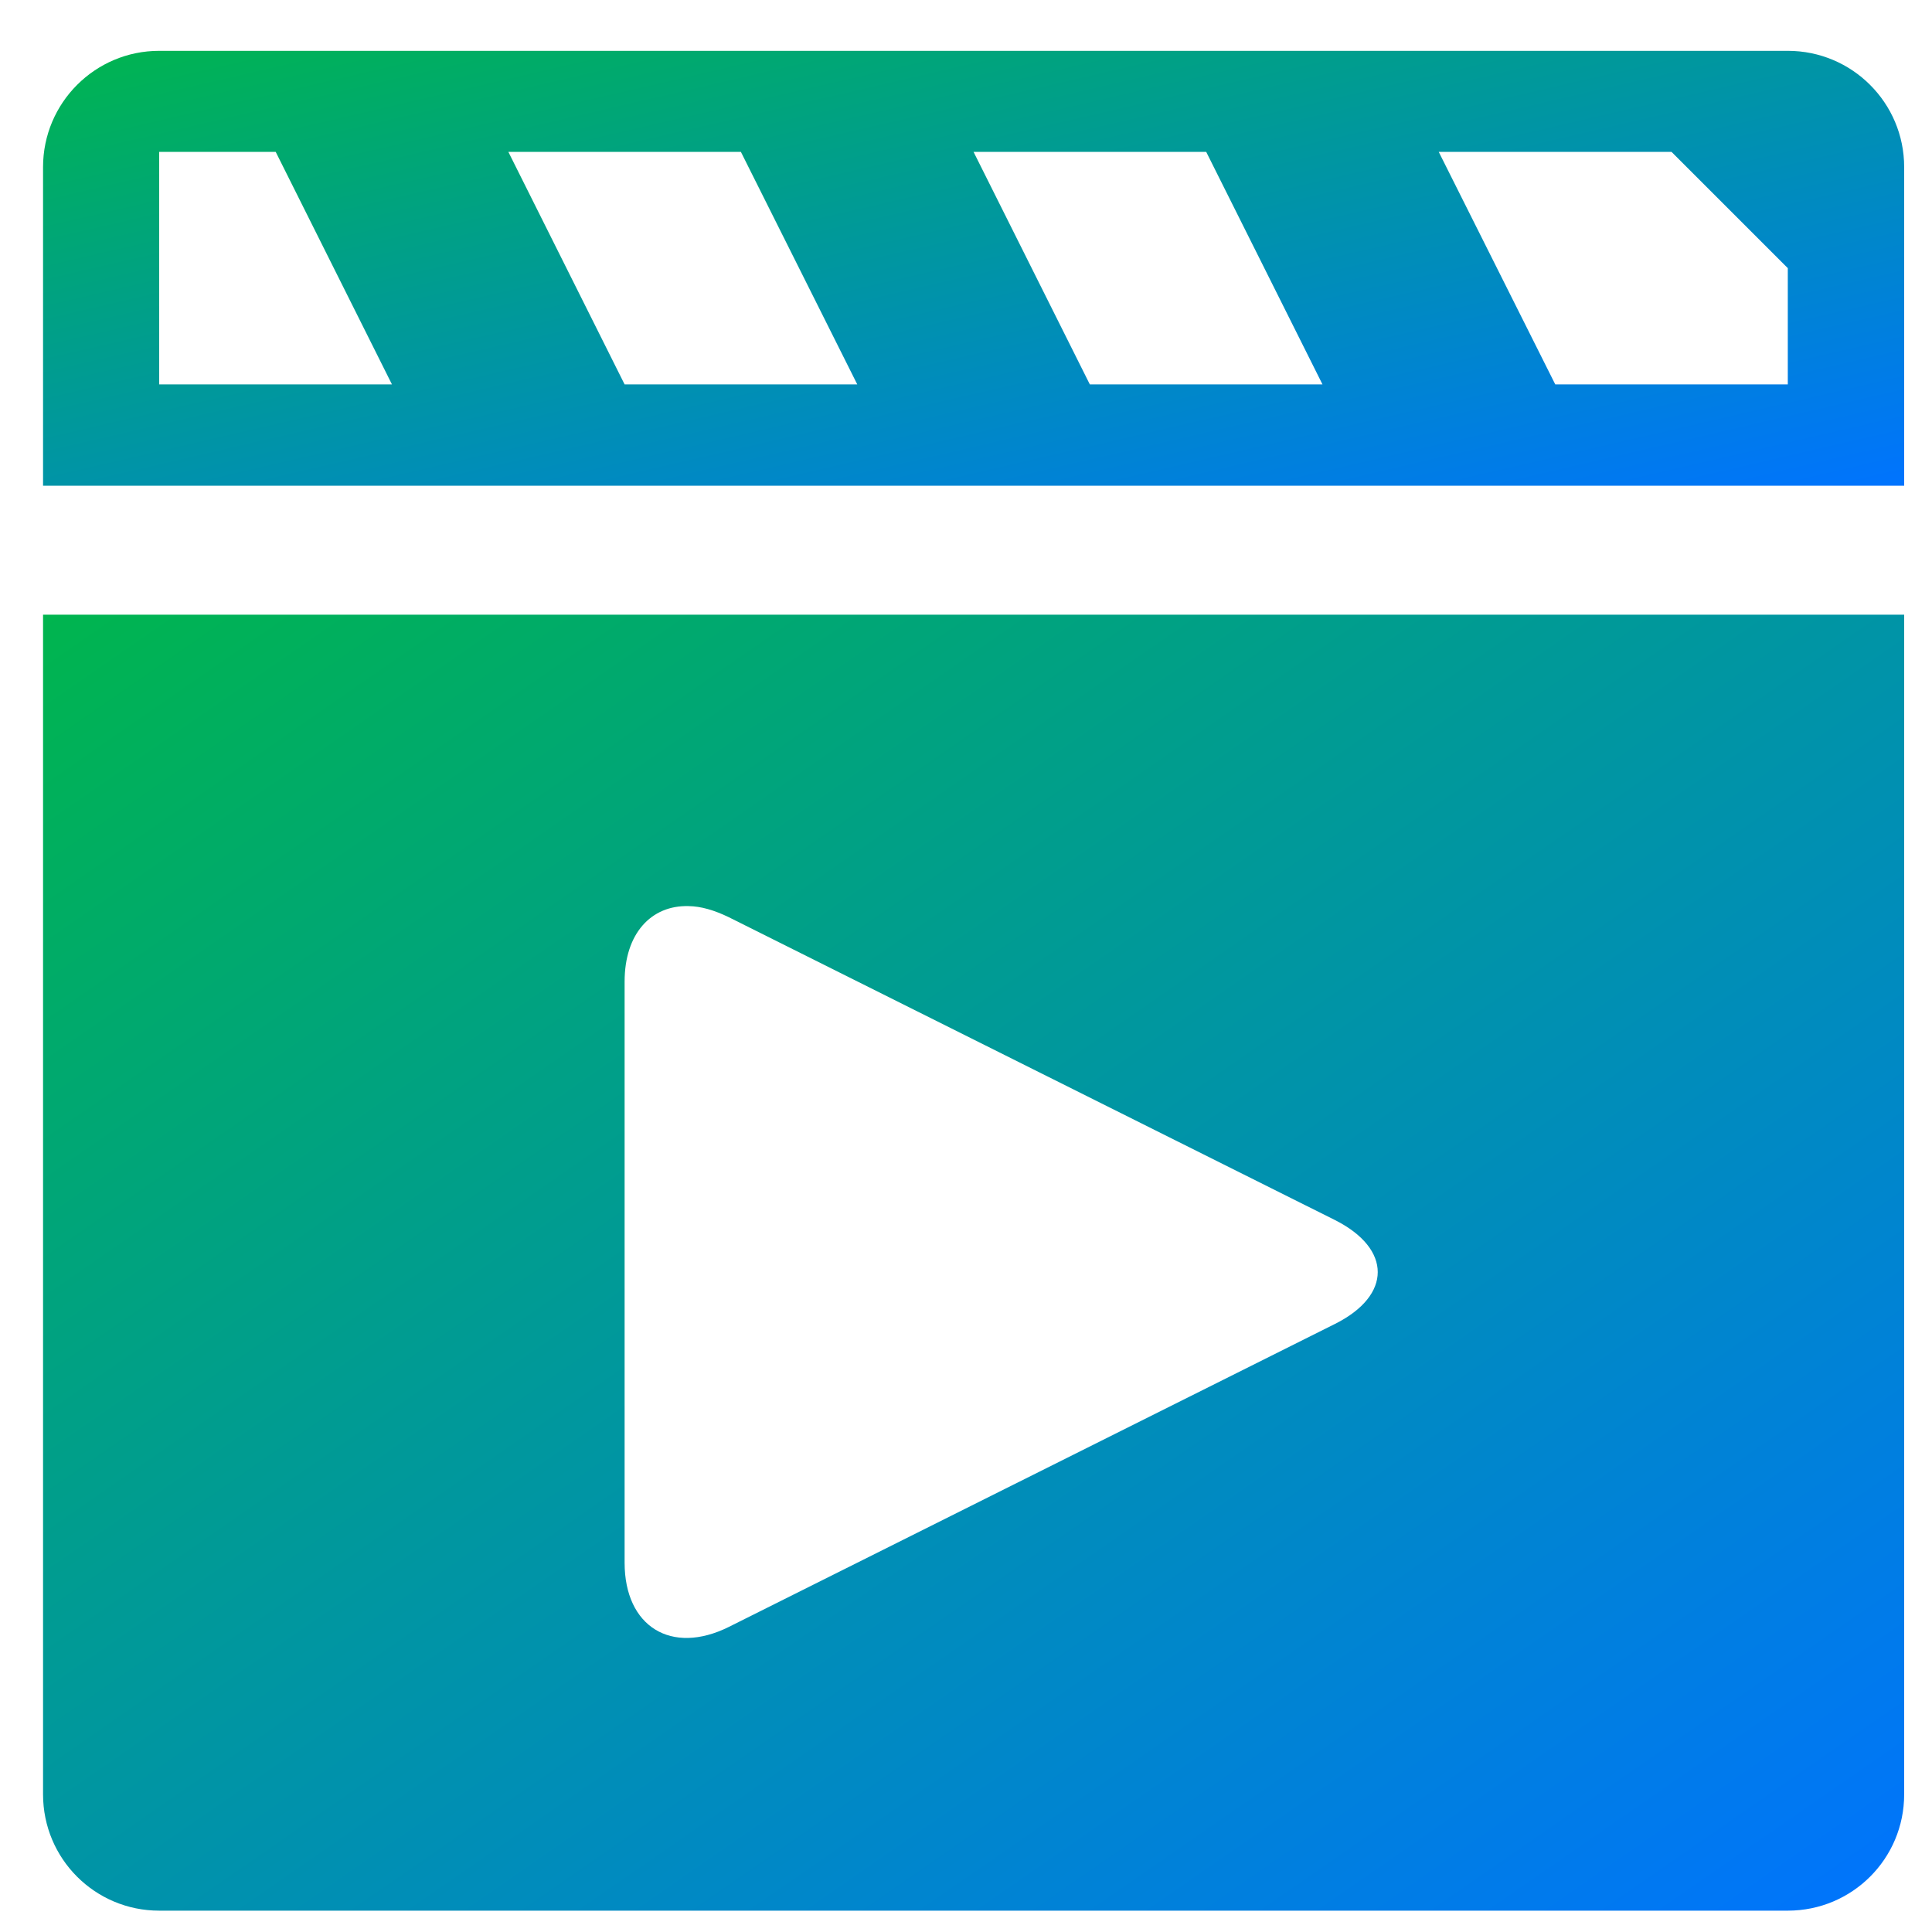 <svg xmlns="http://www.w3.org/2000/svg" xmlns:xlink="http://www.w3.org/1999/xlink" width="64" height="64" viewBox="0 0 64 64" version="1.1"><defs><linearGradient id="linear0" x1="0%" x2="100%" y1="0%" y2="100%"><stop offset="0%" style="stop-color:#00b54e; stop-opacity:1"/><stop offset="100%" style="stop-color:#0073ff; stop-opacity:1"/></linearGradient></defs><g id="surface1"><path style=" stroke:none;fill-rule:nonzero;fill:url(#linear0);" d="M 5.273 1.684 C 3.148 1.684 1.426 3.41 1.426 5.535 L 1.426 16.09 L 63.078 16.09 L 63.078 5.535 C 63.078 3.41 61.355 1.684 59.223 1.684 Z M 5.273 5.031 L 9.133 5.031 L 12.984 12.734 L 5.273 12.734 Z M 16.84 5.031 L 24.543 5.031 L 28.398 12.734 L 20.691 12.734 Z M 32.25 5.031 L 39.957 5.031 L 43.809 12.734 L 36.102 12.734 Z M 47.66 5.031 L 55.371 5.031 L 59.223 8.883 L 59.223 12.734 L 51.52 12.734 Z M 47.66 5.031 "/><path style=" stroke:none;fill-rule:nonzero;fill:url(#linear0);" d="M 1.426 20.363 L 1.426 59.441 C 1.426 61.574 3.148 63.293 5.273 63.293 L 59.223 63.293 C 61.355 63.293 63.078 61.574 63.078 59.441 L 63.078 20.363 L 1.426 20.363 M 22.805 30.016 C 23.219 30.02 23.664 30.152 24.141 30.383 L 44.219 40.414 C 46.113 41.367 46.113 42.914 44.219 43.859 L 24.141 53.895 C 22.238 54.84 20.691 53.883 20.691 51.766 L 20.691 32.516 C 20.691 30.926 21.57 29.984 22.805 30.016 "/></g></svg>
